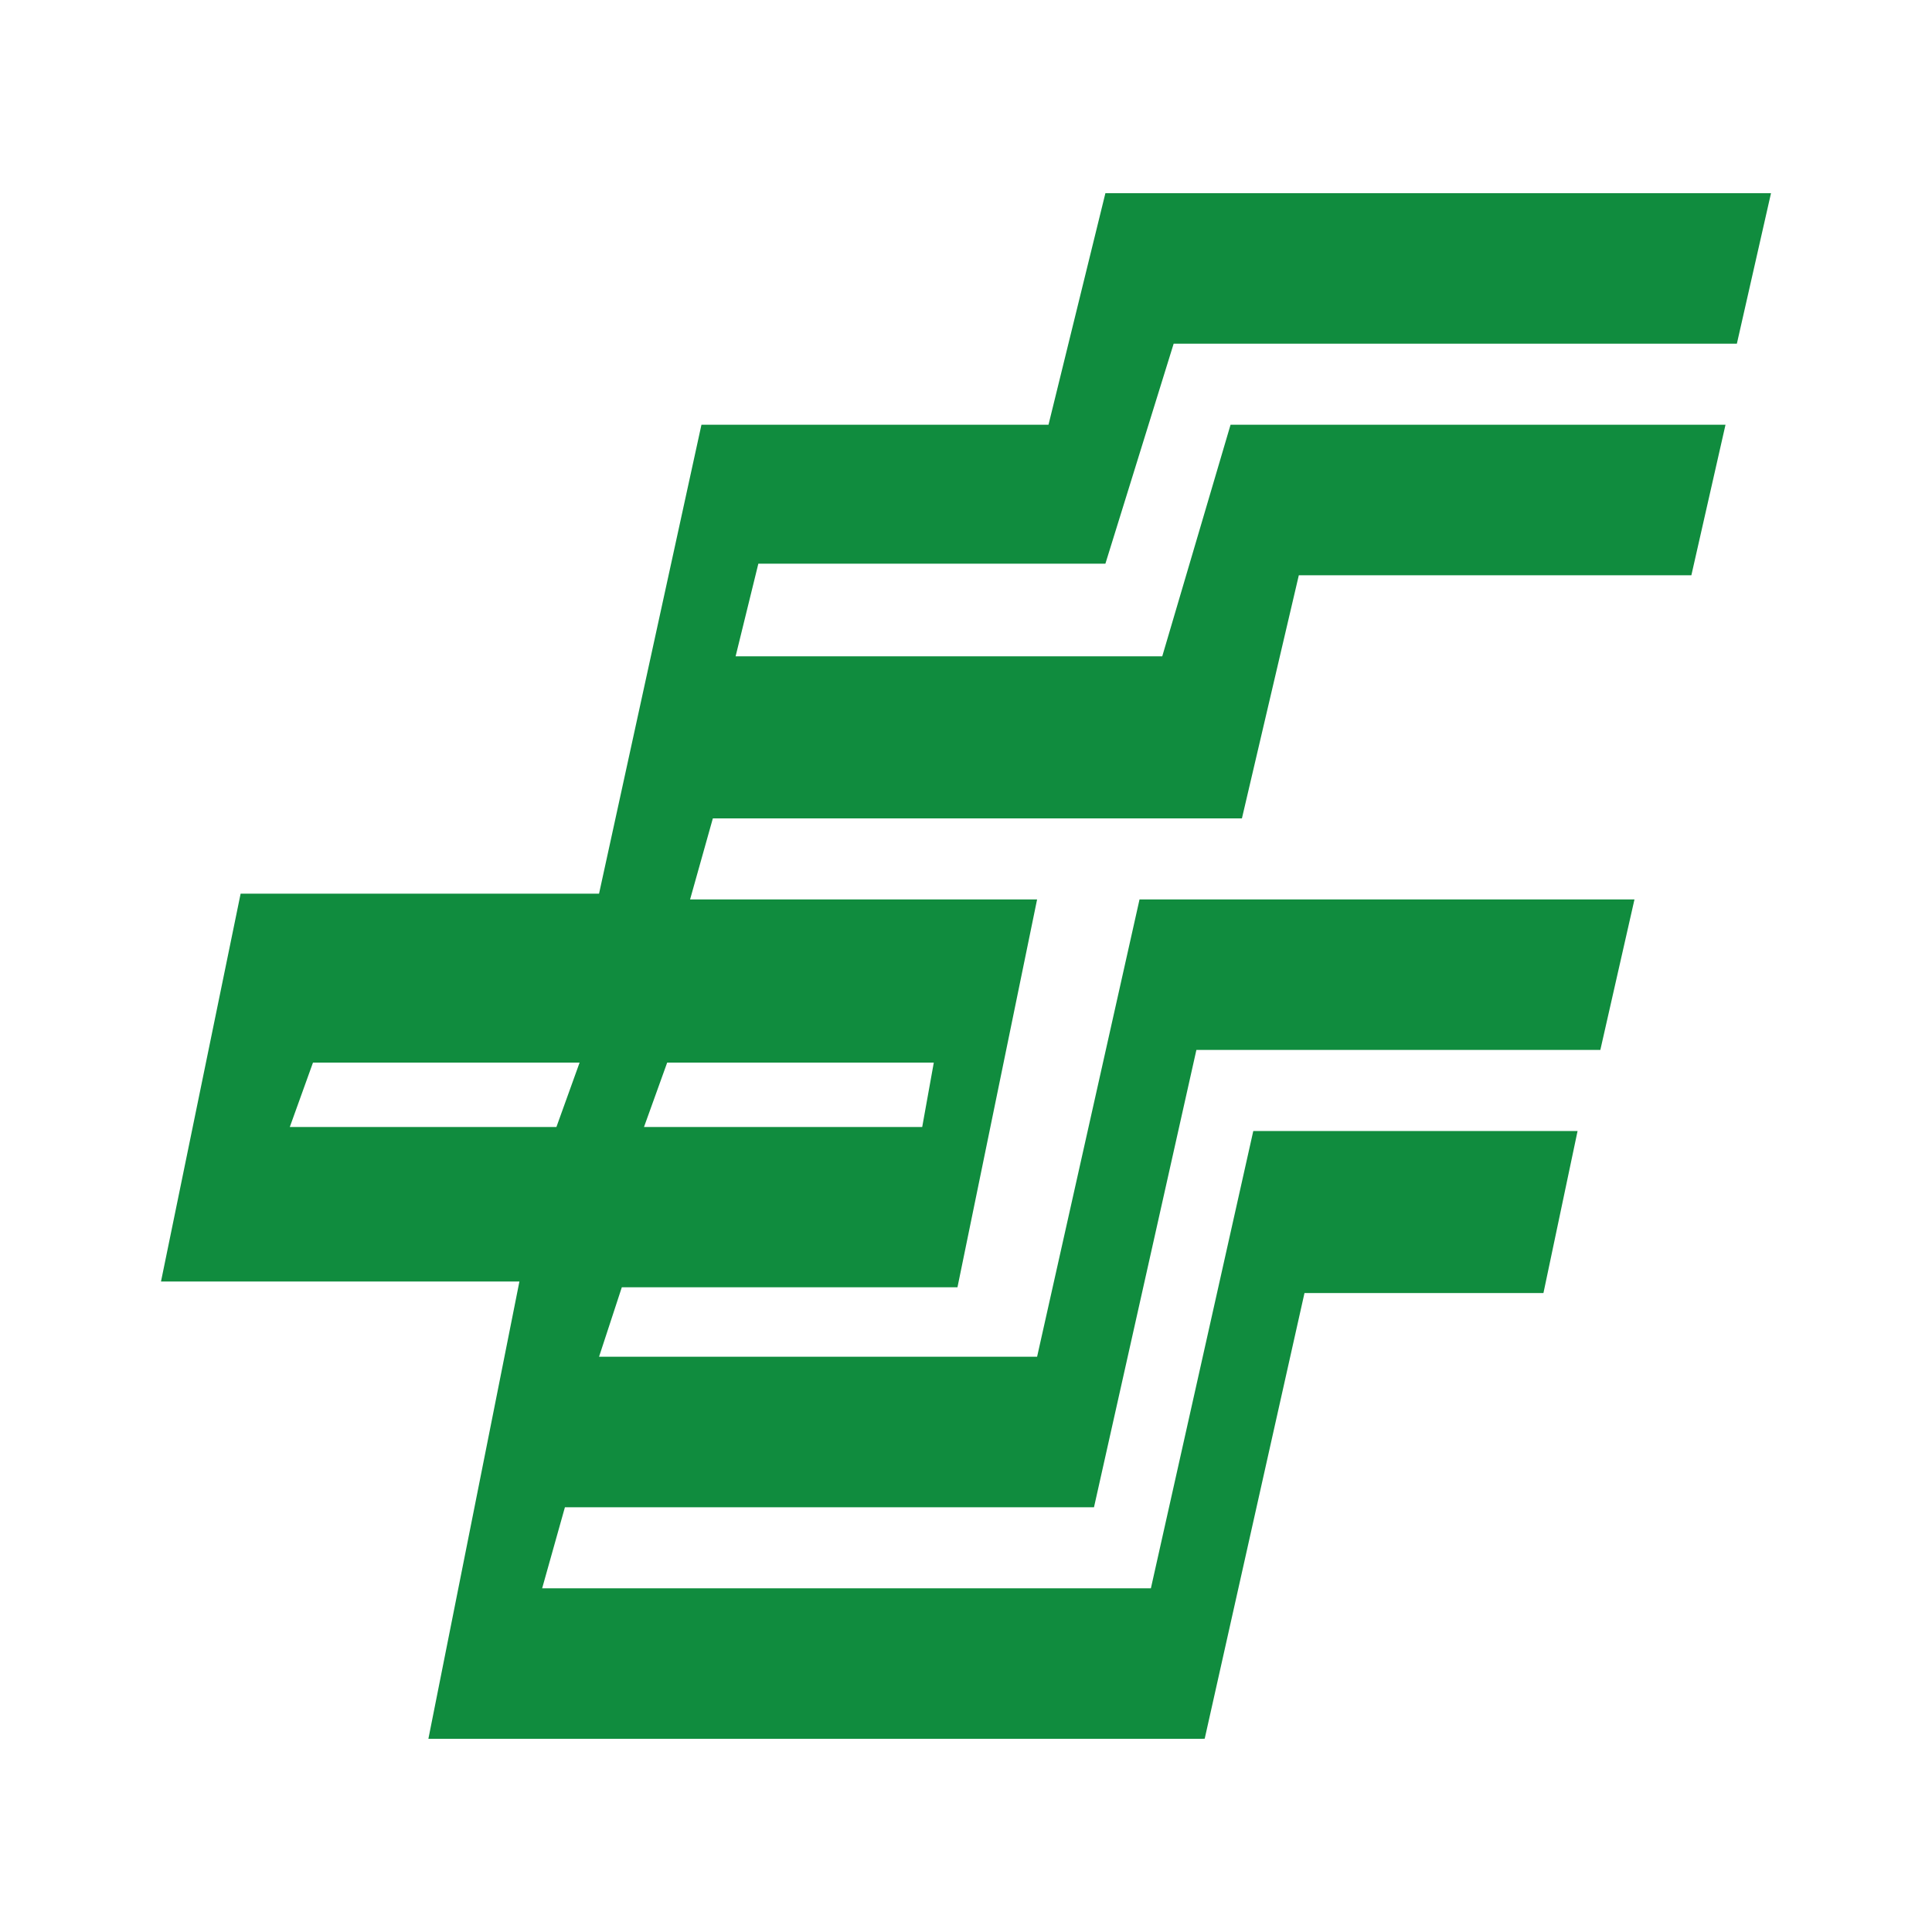 <?xml version="1.0" encoding="UTF-8"?>
<svg width="60px" height="60px" viewBox="0 0 60 60" version="1.1" xmlns="http://www.w3.org/2000/svg" xmlns:xlink="http://www.w3.org/1999/xlink">
    <!-- Generator: Sketch 54.1 (76490) - https://sketchapp.com -->
    <title>中国邮政储蓄银行</title>
    <desc>Created with Sketch.</desc>
    <g id="中国邮政储蓄银行" stroke="none" stroke-width="1" fill="none" fill-rule="evenodd">
        <g transform="translate(5, 6)" fill="#108C3E" fill-rule="nonzero" id="Shape">
            <path d="M32.413,47.997 L35.512,34.157 L42.933,34.157 L43.993,29.124 L33.922,29.124 L30.742,43.326 L11.837,43.326 L12.544,40.809 L28.975,40.809 L32.155,26.607 L44.7,26.607 L45.76,21.933 L30.389,21.933 L27.208,36.135 L13.604,36.135 L14.311,33.978 L24.735,33.978 L27.208,21.933 L16.431,21.933 L17.138,19.416 L33.569,19.416 L35.336,11.865 L47.527,11.865 L48.587,7.191 L33.216,7.191 L31.095,14.382 L17.845,14.382 L18.551,11.506 L29.329,11.506 L31.449,4.674 L48.94,4.674 L50,2.26207941e-15 L29.329,2.26207941e-15 L27.562,7.191 L16.784,7.191 L13.604,21.753 L2.473,21.753 L-1.98313588e-14,33.798 L11.131,33.798 L8.304,48 L32.332,48 L32.413,47.997 Z M4,29 L4.72,27 L13,27 L12.28,29 L4,29 Z M15,29 L15.72,27 L24,27 L23.64,29 L15,29 L15,29 Z"></path>
        </g>
    </g>
</svg>